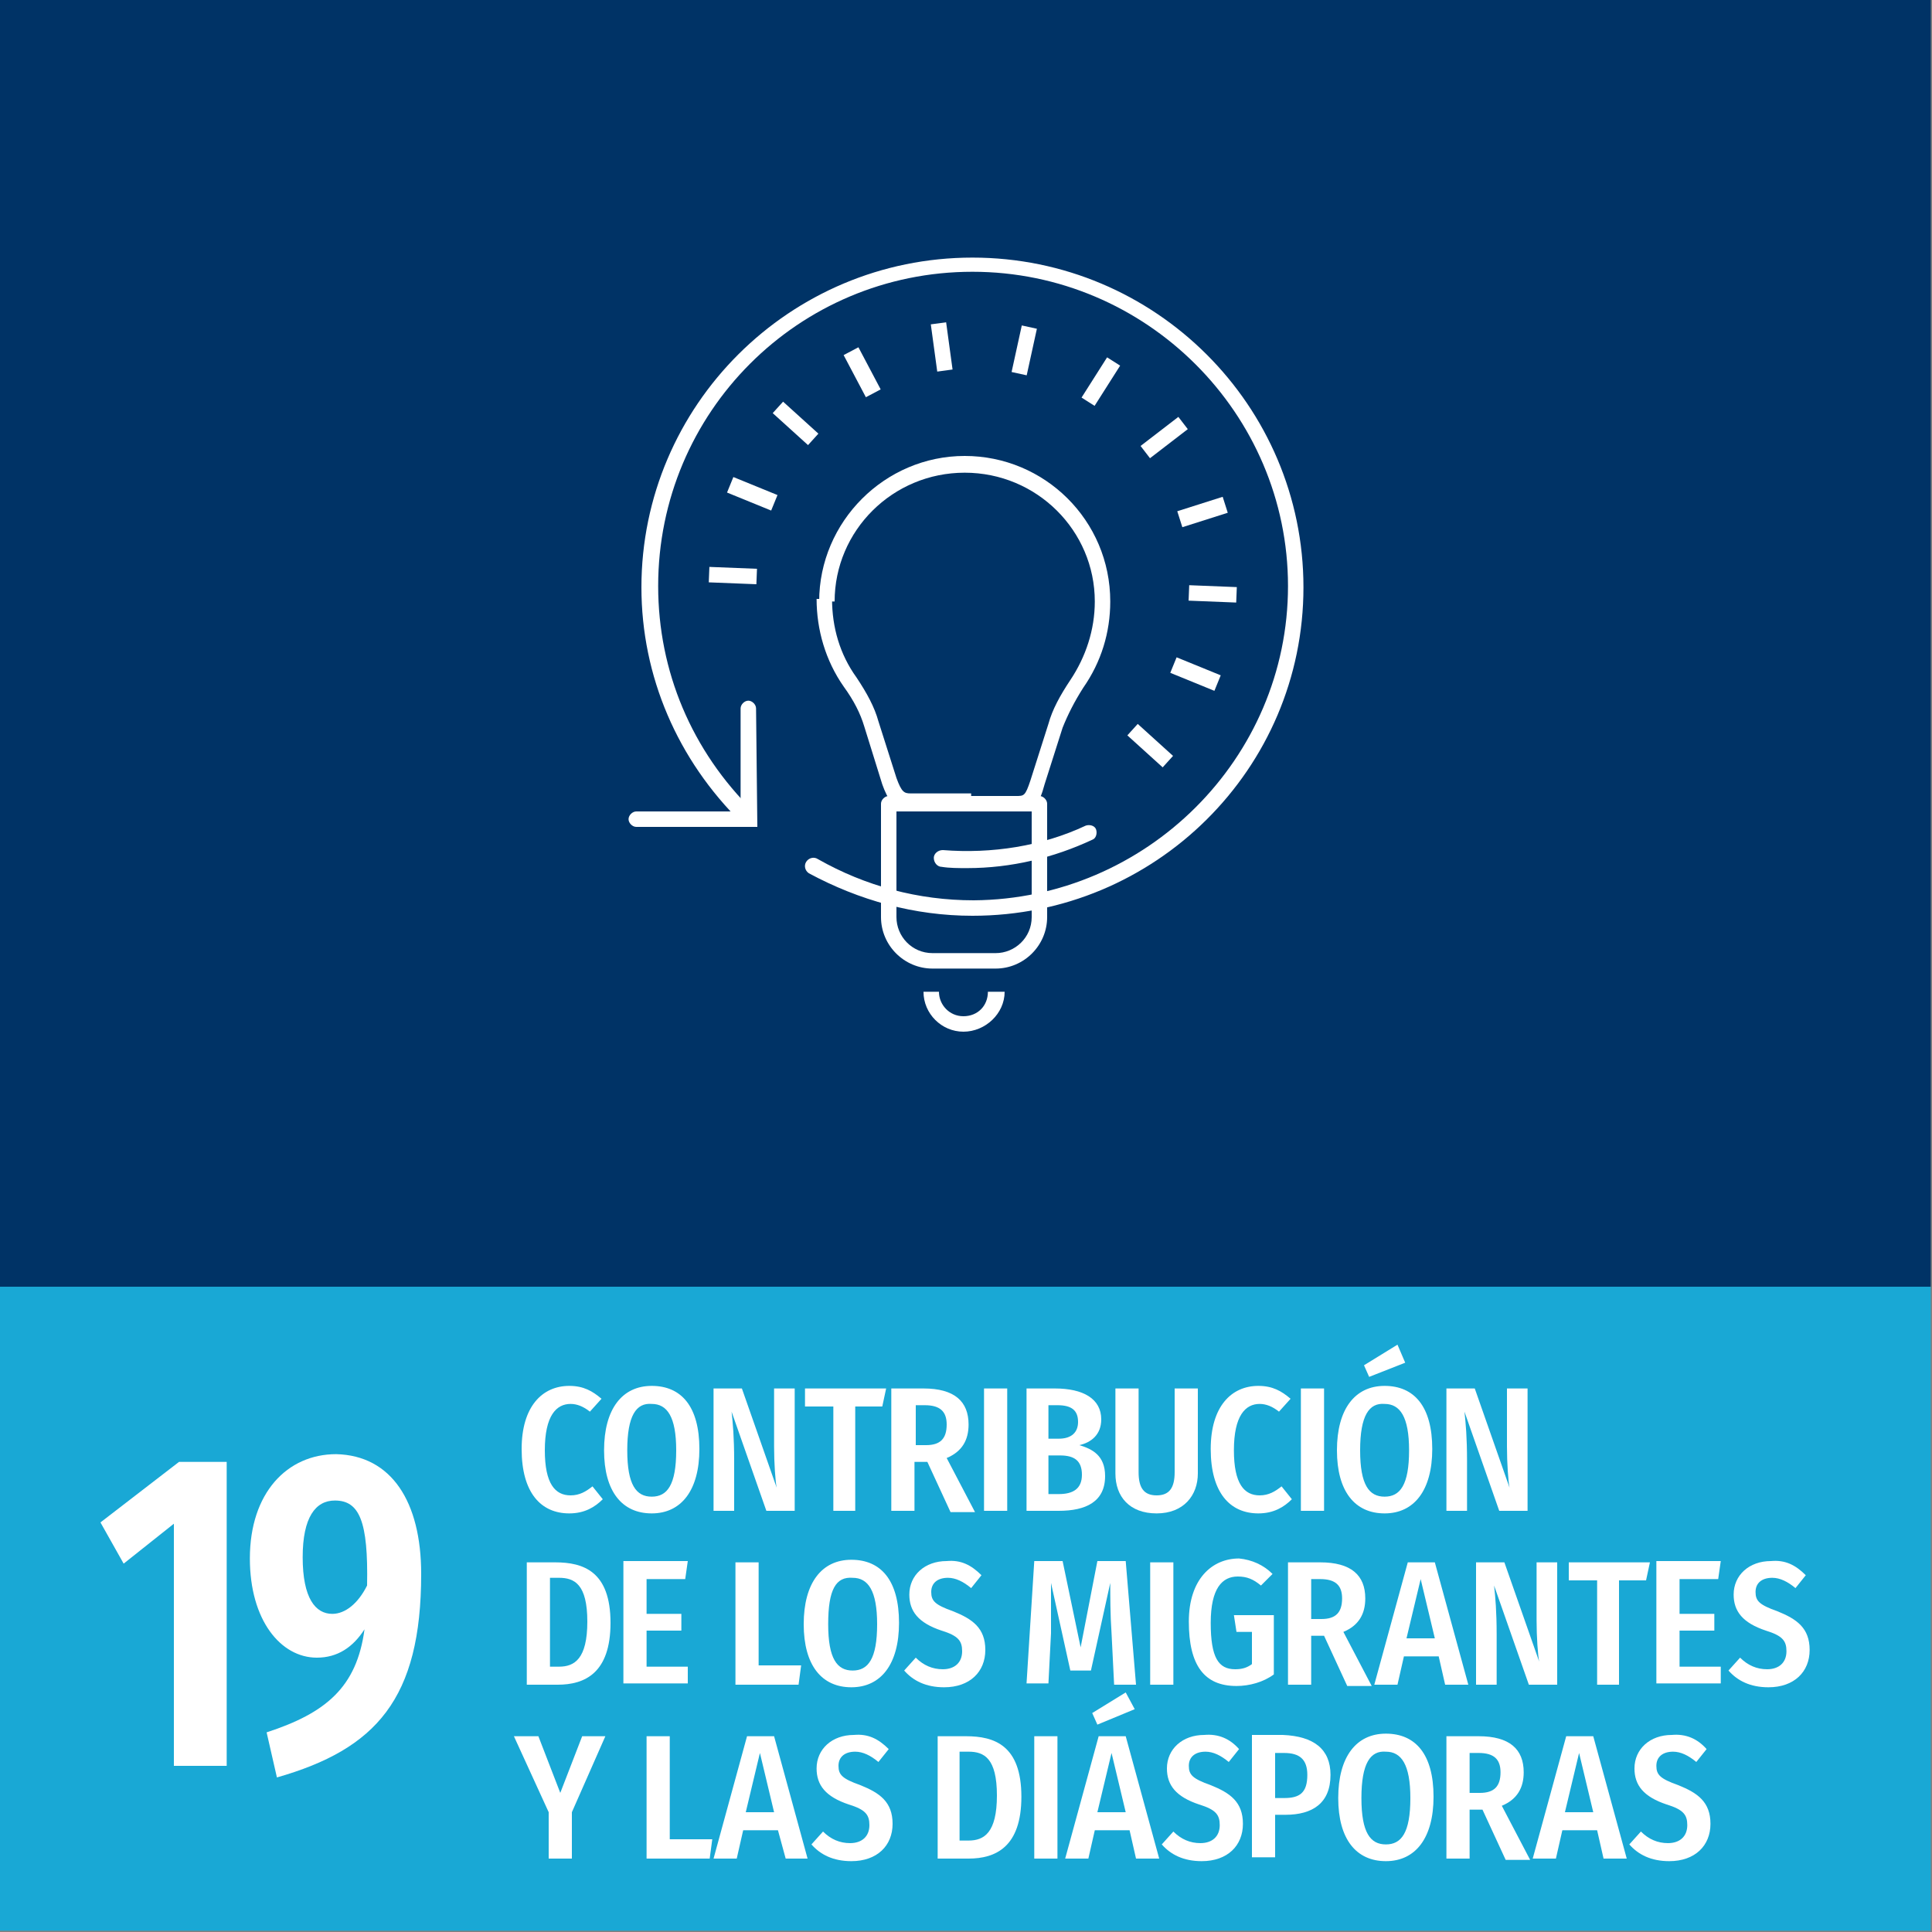 <?xml version="1.0" encoding="utf-8"?>
<!-- Generator: Adobe Illustrator 25.0.1, SVG Export Plug-In . SVG Version: 6.00 Build 0)  -->
<svg version="1.1" id="_x30_3_Negative_EN" xmlns="http://www.w3.org/2000/svg" xmlns:xlink="http://www.w3.org/1999/xlink" x="0px"
	 y="0px" viewBox="0 0 150 150" style="enable-background:new 0 0 150 150;" xml:space="preserve">
<rect x="0" y="0" width="150" height="150" fill="#808080" stroke="none"/>
<style type="text/css">
	.st0{fill:#003366;}
	.st1{fill:#19A8D5;}
	.st2{fill:#FFFFFF;}
	.st3{fill:none;stroke:#FFFFFF;stroke-width:1.25;stroke-linecap:round;stroke-miterlimit:10;}
</style>
<g id="Elements_2_">
	<g id="Bckgd_5_">
		<rect id="Bckgd_3_" x="-0.1" y="-0.1" class="st0" width="150" height="100"/>
	</g>
	<g id="Color_2_">
		<rect id="GCM_x5F_Color_2_" x="-0.1" y="99.9" class="st1" width="150" height="50"/>
	</g>
	<g id="Number_2_">
		<g>
			<g>
				<path class="st2" d="M17.5,137.1h-4v-18.8l-3.9,3.1l-1.8-3.2l6.1-4.7h3.7V137.1z"/>
				<path class="st2" d="M32.7,122.2c0,9.7-3.5,13.6-11.2,15.8l-0.8-3.5c4.6-1.5,7-3.5,7.6-8c-0.9,1.4-2.1,2.2-3.7,2.2
					c-2.8,0-5.2-2.9-5.2-7.7c0-5.1,2.9-8.1,6.7-8.1C30.4,113,32.7,116.6,32.7,122.2z M28.5,123.1c0.1-5-0.6-6.6-2.5-6.6
					c-1.5,0-2.5,1.3-2.5,4.4c0,3.2,1,4.4,2.3,4.4C26.8,125.3,27.8,124.5,28.5,123.1z"/>
			</g>
		</g>
	</g>
	<g>
		<g>
			<path class="st2" d="M46.7,108.6l-0.9,1c-0.5-0.4-1-0.6-1.5-0.6c-1.1,0-2,0.9-2,3.6c0,2.6,0.8,3.5,2,3.5c0.7,0,1.2-0.3,1.7-0.7
				l0.8,1c-0.6,0.6-1.4,1.1-2.6,1.1c-2.2,0-3.7-1.6-3.7-5c0-3.3,1.6-4.9,3.7-4.9C45.3,107.6,46,108,46.7,108.6z"/>
			<path class="st2" d="M54.3,112.5c0,3.2-1.4,5-3.7,5c-2.3,0-3.7-1.7-3.7-4.9c0-3.2,1.4-5,3.7-5C52.9,107.6,54.3,109.2,54.3,112.5z
				 M48.7,112.6c0,2.7,0.7,3.6,1.9,3.6c1.2,0,1.9-0.9,1.9-3.6c0-2.6-0.7-3.6-1.9-3.6C49.4,108.9,48.7,109.9,48.7,112.6z"/>
			<path class="st2" d="M61.7,117.3h-2.2l-2.7-7.7c0.1,0.9,0.2,2,0.2,3.8v3.9h-1.6v-9.5h2.2l2.7,7.7c-0.1-0.5-0.2-1.9-0.2-3.2v-4.5
				h1.6V117.3z"/>
			<path class="st2" d="M68.5,109.2h-2.1v8.1h-1.7v-8.1h-2.2v-1.4h6.3L68.5,109.2z"/>
			<path class="st2" d="M72,113.5h-1v3.8h-1.8v-9.5h2.5c2.4,0,3.5,1,3.5,2.8c0,1.2-0.5,2.1-1.7,2.6l2.2,4.2h-1.9L72,113.5z
				 M71.9,112.2c1.1,0,1.6-0.5,1.6-1.6c0-1-0.5-1.5-1.7-1.5h-0.7v3.1H71.9z"/>
			<path class="st2" d="M78.2,117.3h-1.8v-9.5h1.8V117.3z"/>
			<path class="st2" d="M85.8,114.6c0,2-1.5,2.7-3.6,2.7h-2.5v-9.5h2.2c2.2,0,3.6,0.8,3.6,2.4c0,1.2-0.8,1.8-1.7,2
				C84.8,112.5,85.8,113,85.8,114.6z M81.4,109.1v2.6h0.8c1,0,1.5-0.5,1.5-1.3c0-0.9-0.5-1.3-1.6-1.3H81.4z M84,114.5
				c0-1.1-0.6-1.5-1.7-1.5h-0.9v3h0.8C83.3,116,84,115.6,84,114.5z"/>
			<path class="st2" d="M93,114.4c0,1.7-1.1,3.1-3.2,3.1c-2.1,0-3.2-1.3-3.2-3.1v-6.6h1.8v6.5c0,1.2,0.4,1.8,1.4,1.8
				c1,0,1.4-0.6,1.4-1.8v-6.5H93V114.4z"/>
			<path class="st2" d="M100.2,108.6l-0.9,1c-0.5-0.4-1-0.6-1.5-0.6c-1.1,0-2,0.9-2,3.6c0,2.6,0.8,3.5,2,3.5c0.7,0,1.2-0.3,1.7-0.7
				l0.8,1c-0.6,0.6-1.4,1.1-2.6,1.1c-2.2,0-3.7-1.6-3.7-5c0-3.3,1.6-4.9,3.7-4.9C98.8,107.6,99.5,108,100.2,108.6z"/>
			<path class="st2" d="M102.7,117.3H101v-9.5h1.8V117.3z"/>
			<path class="st2" d="M111.2,112.5c0,3.2-1.4,5-3.7,5c-2.3,0-3.7-1.7-3.7-4.9c0-3.2,1.4-5,3.7-5
				C109.8,107.6,111.2,109.2,111.2,112.5z M105.6,112.6c0,2.7,0.7,3.6,1.9,3.6c1.2,0,1.9-0.9,1.9-3.6c0-2.6-0.7-3.6-1.9-3.6
				C106.3,108.9,105.6,109.9,105.6,112.6z M109.1,105.8l-2.8,1.1l-0.4-0.9l2.6-1.6L109.1,105.8z"/>
			<path class="st2" d="M118.6,117.3h-2.2l-2.7-7.7c0.1,0.9,0.2,2,0.2,3.8v3.9h-1.6v-9.5h2.2l2.7,7.7c-0.1-0.5-0.2-1.9-0.2-3.2v-4.5
				h1.6V117.3z"/>
			<path class="st2" d="M47.4,126c0,3.9-2,4.8-4.1,4.8h-2.4v-9.5h2.2C45.3,121.3,47.4,122,47.4,126z M42.7,122.6v6.8h0.7
				c1.2,0,2.2-0.6,2.2-3.5c0-2.9-1-3.4-2.2-3.4H42.7z"/>
			<path class="st2" d="M53.2,122.6h-3v2.7h2.7v1.3h-2.7v2.8h3.2v1.3h-5v-9.5h5L53.2,122.6z"/>
			<path class="st2" d="M58.9,129.3h3.3l-0.2,1.5h-4.9v-9.5h1.8V129.3z"/>
			<path class="st2" d="M69.8,126c0,3.2-1.4,5-3.7,5c-2.3,0-3.7-1.7-3.7-4.9c0-3.2,1.4-5,3.7-5C68.4,121.1,69.8,122.7,69.8,126z
				 M64.3,126.1c0,2.7,0.7,3.6,1.9,3.6c1.2,0,1.9-0.9,1.9-3.6c0-2.6-0.7-3.6-1.9-3.6C64.9,122.4,64.3,123.4,64.3,126.1z"/>
			<path class="st2" d="M76.2,122.3l-0.8,1c-0.6-0.5-1.2-0.8-1.8-0.8c-0.8,0-1.3,0.4-1.3,1.1c0,0.7,0.3,1,1.7,1.5
				c1.5,0.6,2.5,1.3,2.5,3c0,1.7-1.2,2.9-3.2,2.9c-1.4,0-2.4-0.5-3.1-1.3l0.9-1c0.6,0.6,1.3,0.9,2.1,0.9c0.9,0,1.5-0.5,1.5-1.4
				c0-0.8-0.3-1.2-1.6-1.6c-1.8-0.6-2.5-1.5-2.5-2.8c0-1.5,1.2-2.6,2.9-2.6C74.6,121.1,75.4,121.5,76.2,122.3z"/>
			<path class="st2" d="M88.2,130.8h-1.7l-0.2-4c-0.1-1.4-0.1-2.9-0.1-3.9l-1.5,6.8h-1.6l-1.5-6.8c0,1.3,0,2.6,0,3.9l-0.2,3.9h-1.7
				l0.6-9.5h2.2l1.4,6.7l1.3-6.7h2.2L88.2,130.8z"/>
			<path class="st2" d="M91.1,130.8h-1.8v-9.5h1.8V130.8z"/>
			<path class="st2" d="M98.8,122.2l-0.9,0.9c-0.6-0.5-1.1-0.7-1.8-0.7c-1.2,0-2.1,0.9-2.1,3.6c0,2.7,0.6,3.6,1.9,3.6
				c0.5,0,0.9-0.1,1.3-0.4v-2.5h-1.2l-0.2-1.3h3.1v4.6c-0.8,0.6-1.9,0.9-2.9,0.9c-2.5,0-3.7-1.6-3.7-5c0-3.3,1.8-4.9,3.9-4.9
				C97.2,121.1,98.1,121.5,98.8,122.2z"/>
			<path class="st2" d="M102.8,127h-1v3.8h-1.8v-9.5h2.5c2.4,0,3.5,1,3.5,2.8c0,1.2-0.5,2.1-1.7,2.6l2.2,4.2h-1.9L102.8,127z
				 M102.6,125.7c1.1,0,1.6-0.5,1.6-1.6c0-1-0.5-1.5-1.7-1.5h-0.7v3.1H102.6z"/>
			<path class="st2" d="M111.7,128.6H109l-0.5,2.2h-1.8l2.6-9.5h2.1l2.6,9.5h-1.8L111.7,128.6z M111.4,127.2l-1.1-4.6l-1.1,4.6
				H111.4z"/>
			<path class="st2" d="M120.9,130.8h-2.2l-2.7-7.7c0.1,0.9,0.2,2,0.2,3.8v3.9h-1.6v-9.5h2.2l2.7,7.7c-0.1-0.5-0.2-1.9-0.2-3.2v-4.5
				h1.6V130.8z"/>
			<path class="st2" d="M127.8,122.7h-2.1v8.1h-1.7v-8.1h-2.2v-1.4h6.3L127.8,122.7z"/>
			<path class="st2" d="M133.4,122.6h-3v2.7h2.7v1.3h-2.7v2.8h3.2v1.3h-5v-9.5h5L133.4,122.6z"/>
			<path class="st2" d="M140.2,122.3l-0.8,1c-0.6-0.5-1.2-0.8-1.8-0.8c-0.8,0-1.3,0.4-1.3,1.1c0,0.7,0.3,1,1.7,1.5
				c1.5,0.6,2.5,1.3,2.5,3c0,1.7-1.2,2.9-3.2,2.9c-1.4,0-2.4-0.5-3.1-1.3l0.9-1c0.6,0.6,1.3,0.9,2.1,0.9c0.9,0,1.5-0.5,1.5-1.4
				c0-0.8-0.3-1.2-1.6-1.6c-1.8-0.6-2.5-1.5-2.5-2.8c0-1.5,1.2-2.6,2.9-2.6C138.6,121.1,139.4,121.5,140.2,122.3z"/>
			<path class="st2" d="M44.4,140.7v3.6h-1.8v-3.6l-2.7-5.9h1.9l1.7,4.4l1.7-4.4h1.8L44.4,140.7z"/>
			<path class="st2" d="M52,142.8h3.3l-0.2,1.5h-4.9v-9.5H52V142.8z"/>
			<path class="st2" d="M60.4,142.1h-2.7l-0.5,2.2h-1.8l2.6-9.5h2.1l2.6,9.5H61L60.4,142.1z M60.1,140.7l-1.1-4.6l-1.1,4.6H60.1z"/>
			<path class="st2" d="M69,135.8l-0.8,1c-0.6-0.5-1.2-0.8-1.8-0.8c-0.8,0-1.3,0.4-1.3,1.1c0,0.7,0.3,1,1.7,1.5
				c1.5,0.6,2.5,1.3,2.5,3c0,1.7-1.2,2.9-3.2,2.9c-1.4,0-2.4-0.5-3.1-1.3l0.9-1c0.6,0.6,1.3,0.9,2.1,0.9c0.9,0,1.5-0.5,1.5-1.4
				c0-0.8-0.3-1.2-1.6-1.6c-1.8-0.6-2.5-1.5-2.5-2.8c0-1.5,1.2-2.6,2.9-2.6C67.4,134.6,68.2,135,69,135.8z"/>
			<path class="st2" d="M79.3,139.5c0,3.9-2,4.8-4.1,4.8h-2.4v-9.5H75C77.2,134.8,79.3,135.5,79.3,139.5z M74.5,136.1v6.8h0.7
				c1.2,0,2.2-0.6,2.2-3.5c0-2.9-1-3.4-2.2-3.4H74.5z"/>
			<path class="st2" d="M82.1,144.3h-1.8v-9.5h1.8V144.3z"/>
			<path class="st2" d="M87.7,142.1H85l-0.5,2.2h-1.8l2.6-9.5h2.1l2.6,9.5h-1.8L87.7,142.1z M85.2,133.9l-0.4-0.9l2.6-1.6l0.7,1.3
				L85.2,133.9z M87.4,140.7l-1.1-4.6l-1.1,4.6H87.4z"/>
			<path class="st2" d="M96.2,135.8l-0.8,1c-0.6-0.5-1.2-0.8-1.8-0.8c-0.8,0-1.3,0.4-1.3,1.1c0,0.7,0.3,1,1.7,1.5
				c1.5,0.6,2.5,1.3,2.5,3c0,1.7-1.2,2.9-3.2,2.9c-1.4,0-2.4-0.5-3.1-1.3l0.9-1c0.6,0.6,1.3,0.9,2.1,0.9c0.9,0,1.5-0.5,1.5-1.4
				c0-0.8-0.3-1.2-1.6-1.6c-1.8-0.6-2.5-1.5-2.5-2.8c0-1.5,1.2-2.6,2.9-2.6C94.6,134.6,95.5,135,96.2,135.8z"/>
			<path class="st2" d="M103.3,137.8c0,2.2-1.4,3.1-3.5,3.1h-0.8v3.3h-1.8v-9.5h2.4C102,134.8,103.3,135.8,103.3,137.8z
				 M101.5,137.8c0-1.2-0.6-1.7-1.8-1.7h-0.7v3.5h0.7C100.9,139.6,101.5,139.2,101.5,137.8z"/>
			<path class="st2" d="M111.3,139.5c0,3.2-1.4,5-3.7,5c-2.3,0-3.7-1.7-3.7-4.9c0-3.2,1.4-5,3.7-5
				C109.9,134.6,111.3,136.2,111.3,139.5z M105.7,139.6c0,2.7,0.7,3.6,1.9,3.6c1.2,0,1.9-0.9,1.9-3.6c0-2.6-0.7-3.6-1.9-3.6
				C106.4,135.9,105.7,136.9,105.7,139.6z"/>
			<path class="st2" d="M115.1,140.5h-1v3.8h-1.8v-9.5h2.5c2.4,0,3.5,1,3.5,2.8c0,1.2-0.5,2.1-1.7,2.6l2.2,4.2h-1.9L115.1,140.5z
				 M114.9,139.2c1.1,0,1.6-0.5,1.6-1.6c0-1-0.5-1.5-1.7-1.5h-0.7v3.1H114.9z"/>
			<path class="st2" d="M124,142.1h-2.7l-0.5,2.2H119l2.6-9.5h2.1l2.6,9.5h-1.8L124,142.1z M123.7,140.7l-1.1-4.6l-1.1,4.6H123.7z"
				/>
			<path class="st2" d="M132.5,135.8l-0.8,1c-0.6-0.5-1.2-0.8-1.8-0.8c-0.8,0-1.3,0.4-1.3,1.1c0,0.7,0.3,1,1.7,1.5
				c1.5,0.6,2.5,1.3,2.5,3c0,1.7-1.2,2.9-3.2,2.9c-1.4,0-2.4-0.5-3.1-1.3l0.9-1c0.6,0.6,1.3,0.9,2.1,0.9c0.9,0,1.5-0.5,1.5-1.4
				c0-0.8-0.3-1.2-1.6-1.6c-1.8-0.6-2.5-1.5-2.5-2.8c0-1.5,1.2-2.6,2.9-2.6C130.9,134.6,131.8,135,132.5,135.8z"/>
		</g>
	</g>
</g>
<g id="Icon_2_">
	<g>
		<g>
			<path class="st2" d="M74.8,80.1c-1.7,0-3.1-1.4-3.1-3.1h1.2c0,1,0.8,1.9,1.9,1.9s1.9-0.8,1.9-1.9H78C78,78.7,76.5,80.1,74.8,80.1
				z"/>
			<g>
				<path class="st2" d="M75.5,71.1c-4.5,0-8.8-1.2-12.7-3.3c-0.3-0.2-0.4-0.6-0.2-0.9s0.6-0.4,0.9-0.2c3.7,2.1,7.8,3.2,12.1,3.2
					C89,69.8,100,58.9,100,45.5S89,21.1,75.5,21.1C62,21.1,51.1,32,51.1,45.5c0,6.6,2.6,12.8,7.4,17.5c0.2,0.2,0.3,0.6,0,0.9
					c-0.2,0.2-0.6,0.3-0.9,0c-5-4.9-7.8-11.4-7.8-18.3c0-14.1,11.5-25.6,25.7-25.6c14.2,0,25.7,11.5,25.7,25.6S89.7,71.1,75.5,71.1z
					"/>
				<path class="st2" d="M58.8,64.2h-9.4c-0.3,0-0.6-0.3-0.6-0.6s0.3-0.6,0.6-0.6h8.1l0-8c0-0.3,0.3-0.6,0.6-0.6l0,0
					c0.3,0,0.6,0.3,0.6,0.6L58.8,64.2z"/>
			</g>
			<g>
				<path class="st2" d="M75.1,67.4c-0.7,0-1.4,0-2-0.1c-0.3,0-0.6-0.3-0.6-0.7c0-0.3,0.3-0.6,0.7-0.6c3.8,0.3,7.7-0.3,11.1-1.9
					c0.3-0.1,0.7,0,0.8,0.3c0.1,0.3,0,0.7-0.3,0.8C81.8,66.6,78.5,67.4,75.1,67.4z"/>
			</g>
			<path class="st2" d="M77.3,75.2h-4.9c-2.2,0-4-1.8-4-4v-8.8c0-0.3,0.3-0.6,0.6-0.6h11.7c0.3,0,0.6,0.3,0.6,0.6v8.8
				C81.3,73.4,79.5,75.2,77.3,75.2z M69.6,63v8.2c0,1.5,1.2,2.8,2.8,2.8h4.9c1.5,0,2.8-1.2,2.8-2.8V63H69.6z"/>
			<g>
				<path class="st2" d="M75.5,63h-4.7c-1.4,0-1.9-1-2.3-2.1l-1.4-4.5c-0.3-1-0.8-2-1.6-3.1c-1.4-2-2.1-4.4-2.1-6.8h1.2
					c0,2.2,0.6,4.3,1.9,6.1c0.8,1.2,1.4,2.3,1.7,3.4l1.4,4.4c0.4,1.1,0.6,1.2,1.1,1.2h4.7V63z"/>
				<path class="st2" d="M78.9,63h-4.7v-1.2h4.7c0.6,0,0.7,0,1.1-1.2l1.4-4.4c0.3-1.1,0.9-2.2,1.7-3.4c1.2-1.8,1.9-3.9,1.9-6.1
					c0-5.5-4.5-10-10.1-10c-5.6,0-10.1,4.5-10.1,10h-1.2c0-6.2,5.1-11.3,11.3-11.3c6.2,0,11.3,5,11.3,11.3l0,0c0,0,0,0,0,0s0,0,0,0
					l0,0c0,2.4-0.7,4.7-2.1,6.7c-0.7,1.1-1.2,2.1-1.6,3.1l-1.4,4.4C80.7,62.4,80.3,63,78.9,63z"/>
			</g>
			<g>
				
					<rect x="66.3" y="27.1" transform="matrix(0.884 -0.467 0.467 0.884 -5.766 34.575)" class="st2" width="1.3" height="3.7"/>
				
					<rect x="88.7" y="56" transform="matrix(0.671 -0.741 0.741 0.671 -13.486 85.245)" class="st2" width="1.2" height="3.7"/>
				<rect x="61.2" y="31" transform="matrix(0.671 -0.741 0.741 0.671 -4.043 56.623)" class="st2" width="1.2" height="3.7"/>
				
					<rect x="92.2" y="50.5" transform="matrix(0.378 -0.926 0.926 0.378 9.245 118.526)" class="st2" width="1.3" height="3.7"/>
				<rect x="57.7" y="36.5" transform="matrix(0.378 -0.926 0.926 0.378 0.837 77.874)" class="st2" width="1.3" height="3.7"/>
				
					<rect x="93.6" y="44.2" transform="matrix(3.983199e-02 -0.999 0.999 3.983199e-02 44.398 138.38)" class="st2" width="1.2" height="3.7"/>
				
					<rect x="56.3" y="42.7" transform="matrix(3.958071e-02 -0.999 0.999 3.958071e-02 10.143 99.767)" class="st2" width="1.2" height="3.7"/>
				<rect x="91.5" y="39.1" transform="matrix(0.953 -0.303 0.303 0.953 -7.644 30.155)" class="st2" width="3.7" height="1.3"/>
				
					<rect x="88.5" y="33.4" transform="matrix(0.793 -0.61 0.61 0.793 -2.001 62.123)" class="st2" width="3.7" height="1.2"/>
				
					<rect x="83.7" y="29" transform="matrix(0.536 -0.844 0.844 0.536 14.632 85.966)" class="st2" width="3.7" height="1.2"/>
				
					<rect x="77.7" y="26.6" transform="matrix(0.214 -0.977 0.977 0.214 35.924 99.103)" class="st2" width="3.7" height="1.2"/>
				
					<rect x="72.5" y="25.1" transform="matrix(0.991 -0.135 0.135 0.991 -2.968 10.097)" class="st2" width="1.2" height="3.7"/>
			</g>
		</g>
		<path class="st3" d="M69.2,58"/>
	</g>
</g>
</svg>
